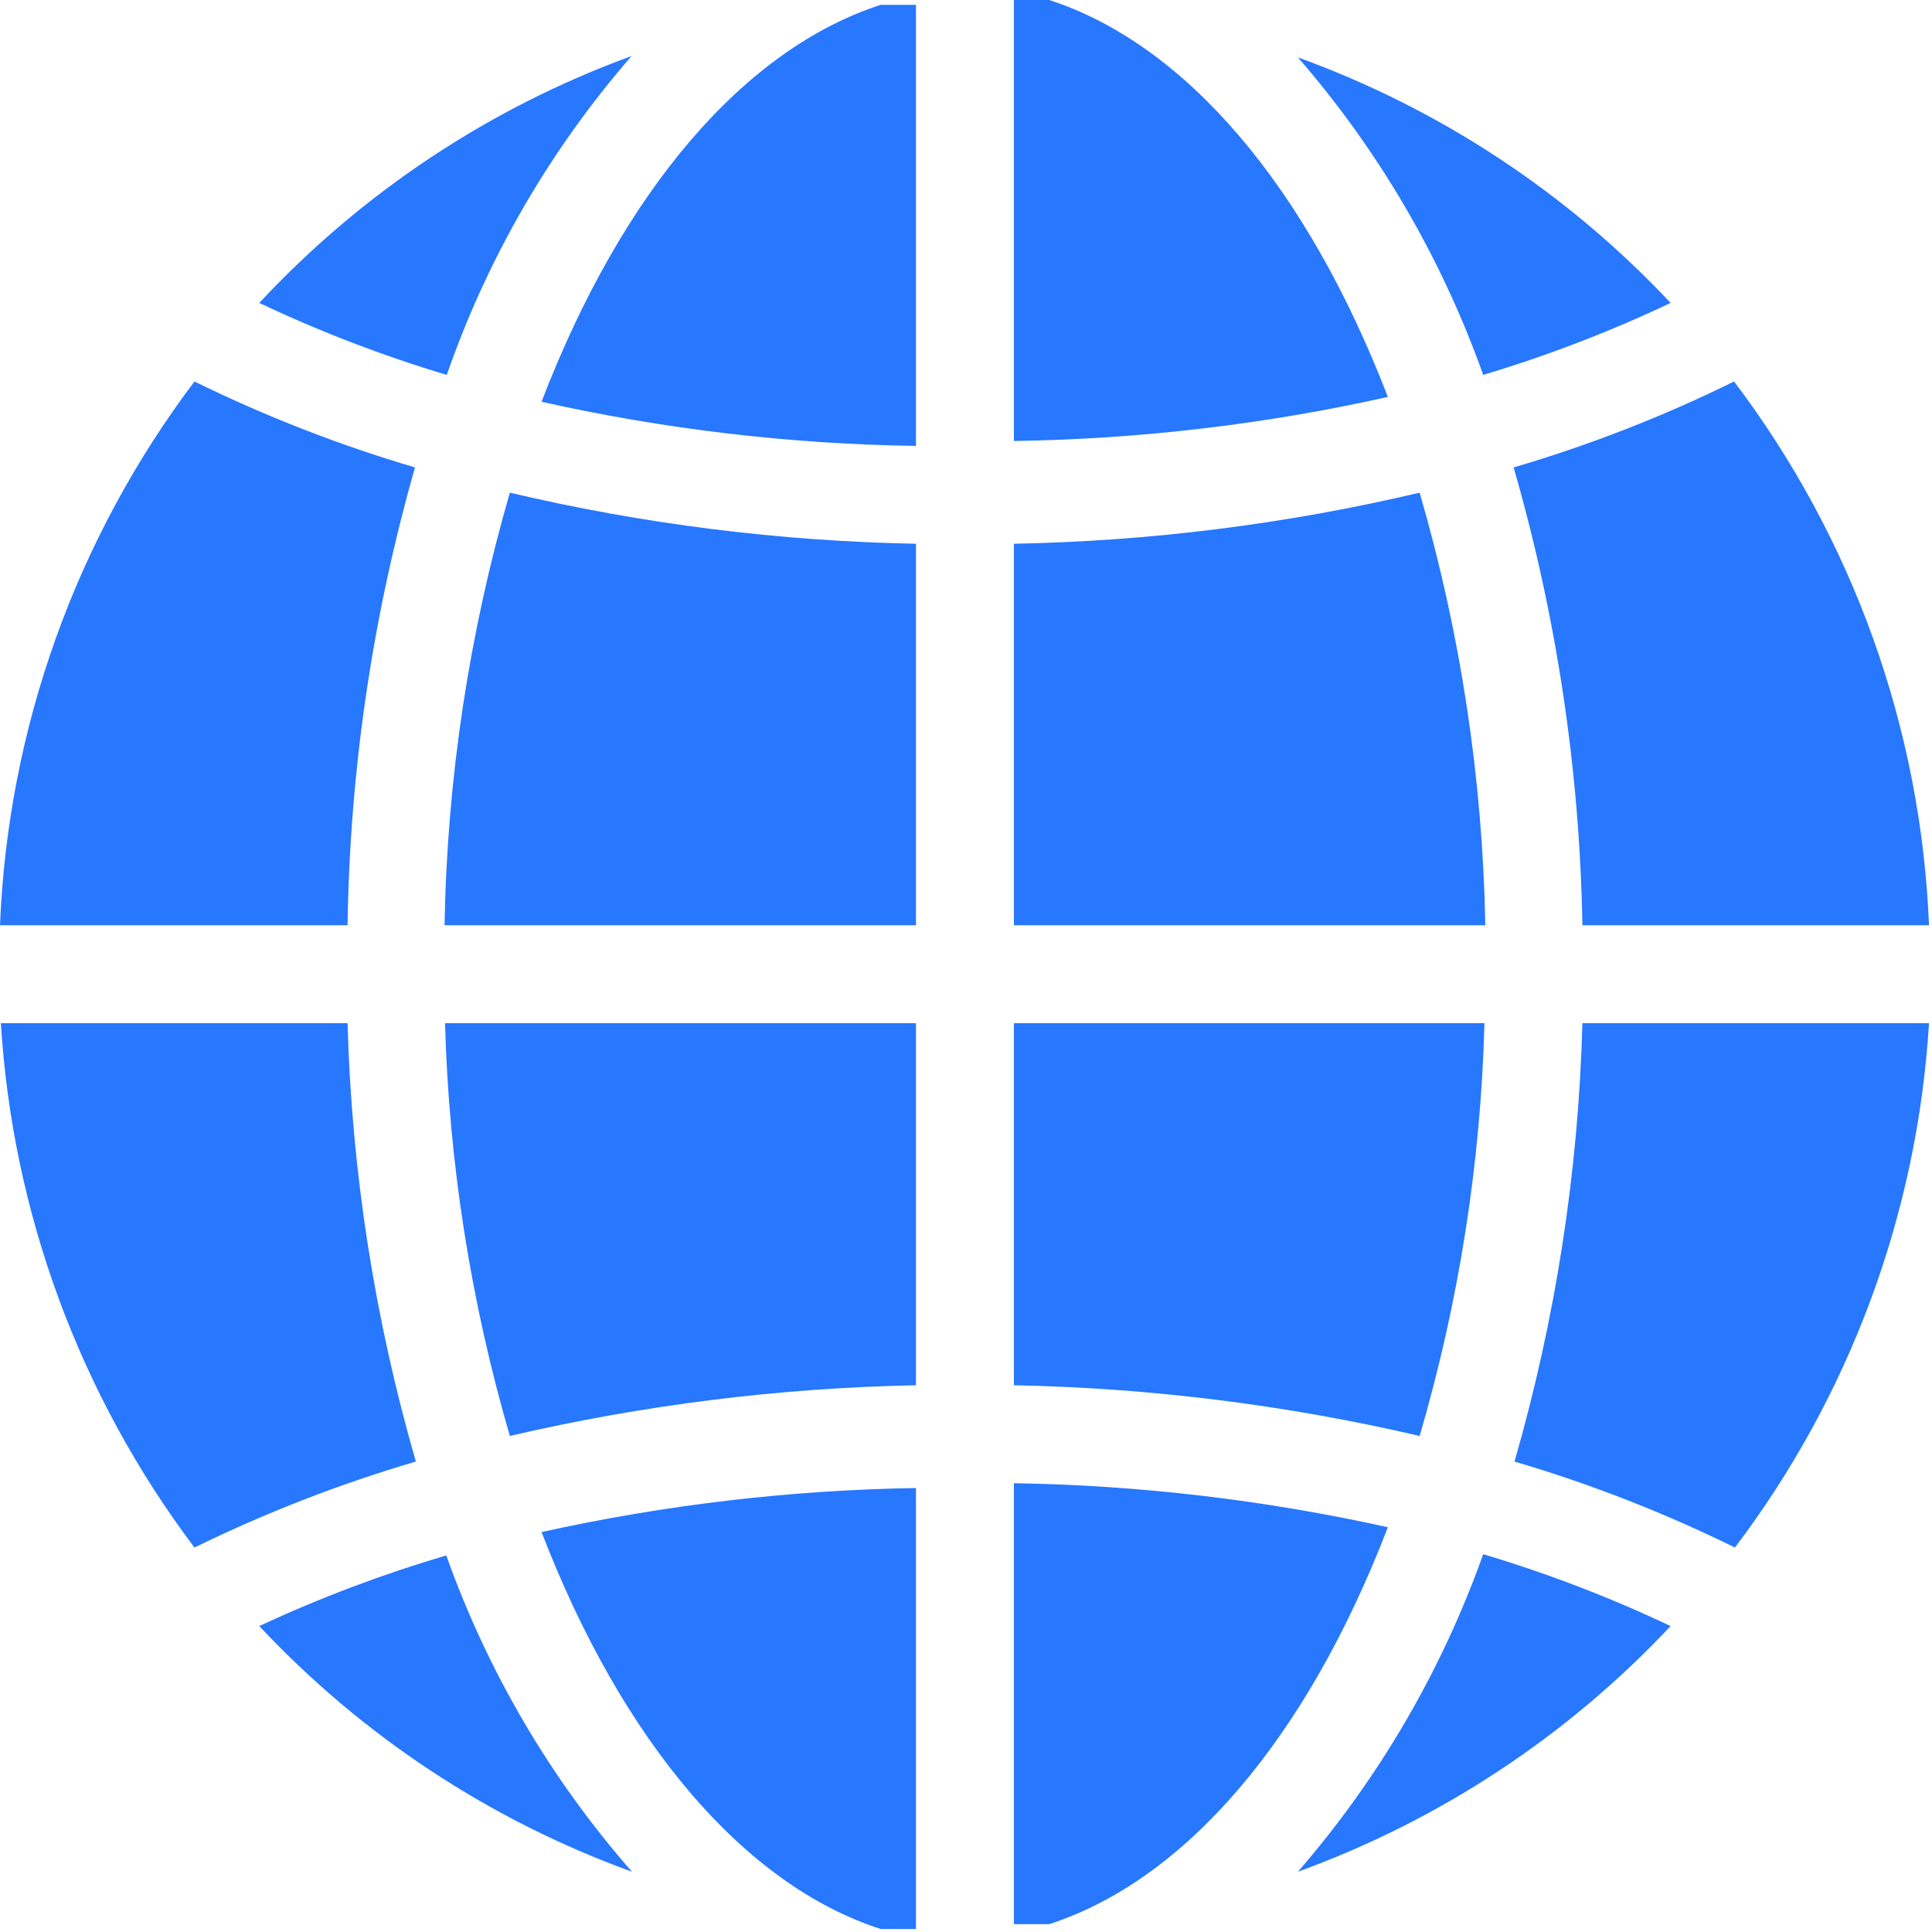 <?xml version="1.0" encoding="UTF-8"?>
<svg width="20px" height="20px" viewBox="0 0 20 20" version="1.1" xmlns="http://www.w3.org/2000/svg" xmlns:xlink="http://www.w3.org/1999/xlink">
    <!-- Generator: Sketch 55.2 (78181) - https://sketchapp.com -->
    <title>Internationalcalls</title>
    <desc>Created with Sketch.</desc>
    <g id="Page-1" stroke="none" stroke-width="1" fill="none" fill-rule="evenodd">
        <g id="Fides-suite-Legal-page-国旗切图" transform="translate(-300, -30)" fill="#2777FF" fill-rule="nonzero">
            <g id="International-choice" transform="translate(300, 29)">
                <g id="Internationalcalls" transform="translate(0, 1)">
                    <g id="Shape">
                        <path d="M0,9.578 C0.082,7.541 0.785,5.577 2.013,3.949 C2.748,4.31 3.511,4.607 4.296,4.839 C3.856,6.381 3.621,7.975 3.598,9.578 L0,9.578 Z M16.381,9.578 C16.353,7.974 16.114,6.381 15.669,4.839 C16.454,4.608 17.217,4.311 17.951,3.949 C19.182,5.576 19.886,7.54 19.969,9.578 L16.381,9.578 Z M17.96,16.02 C17.226,15.659 16.463,15.361 15.678,15.13 C16.104,13.653 16.34,12.128 16.381,10.592 L19.969,10.592 C19.849,12.56 19.15,14.448 17.96,16.02 L17.96,16.02 Z M2.013,16.02 C0.827,14.446 0.13,12.559 0.009,10.592 L3.598,10.592 C3.64,12.128 3.878,13.653 4.305,15.13 C3.517,15.361 2.751,15.659 2.013,16.02 L2.013,16.02 Z M15.354,3.881 C14.925,2.675 14.275,1.56 13.436,0.594 C14.904,1.126 16.226,1.997 17.294,3.136 C16.667,3.433 16.018,3.682 15.354,3.881 L15.354,3.881 Z M4.625,3.881 C3.96,3.682 3.312,3.433 2.684,3.136 C3.749,1.992 5.069,1.116 6.538,0.58 C5.696,1.548 5.046,2.669 4.625,3.881 L4.625,3.881 Z M6.542,19.376 C5.074,18.844 3.752,17.973 2.684,16.833 C3.31,16.541 3.958,16.297 4.62,16.102 C5.048,17.305 5.7,18.416 6.542,19.376 L6.542,19.376 Z M13.436,19.376 C14.275,18.409 14.925,17.294 15.354,16.089 C16.018,16.287 16.667,16.536 17.294,16.833 C16.226,17.972 14.904,18.843 13.436,19.376 L13.436,19.376 Z M4.602,9.578 C4.628,8.062 4.856,6.556 5.278,5.1 C6.656,5.425 8.066,5.602 9.482,5.629 L9.482,9.578 L4.602,9.578 Z M5.278,14.865 C4.873,13.475 4.647,12.039 4.607,10.592 L9.482,10.592 L9.482,14.34 C8.066,14.368 6.657,14.544 5.278,14.865 L5.278,14.865 Z M14.696,14.865 C13.318,14.544 11.911,14.368 10.496,14.34 L10.496,10.592 L15.367,10.592 C15.329,12.039 15.103,13.476 14.696,14.865 L14.696,14.865 Z M10.496,9.578 L10.496,5.629 C11.911,5.602 13.319,5.425 14.696,5.1 C15.12,6.556 15.348,8.062 15.376,9.578 L10.496,9.578 Z M10.496,0 L10.861,0 C12.272,0.457 13.527,1.927 14.367,4.109 C13.096,4.393 11.799,4.546 10.496,4.565 L10.496,0 Z M9.482,4.616 C8.178,4.597 6.879,4.444 5.606,4.159 C6.446,1.972 7.706,0.507 9.117,0.05 L9.482,0.05 L9.482,4.616 Z M9.482,19.969 L9.117,19.969 C7.706,19.513 6.446,18.038 5.606,15.86 C6.88,15.578 8.178,15.425 9.482,15.404 L9.482,19.969 Z M10.496,15.354 C11.799,15.375 13.096,15.528 14.367,15.81 C13.527,17.997 12.272,19.462 10.861,19.919 L10.496,19.919 L10.496,15.354 Z"></path>
                    </g>
                </g>
            </g>
        </g>
    </g>
</svg>